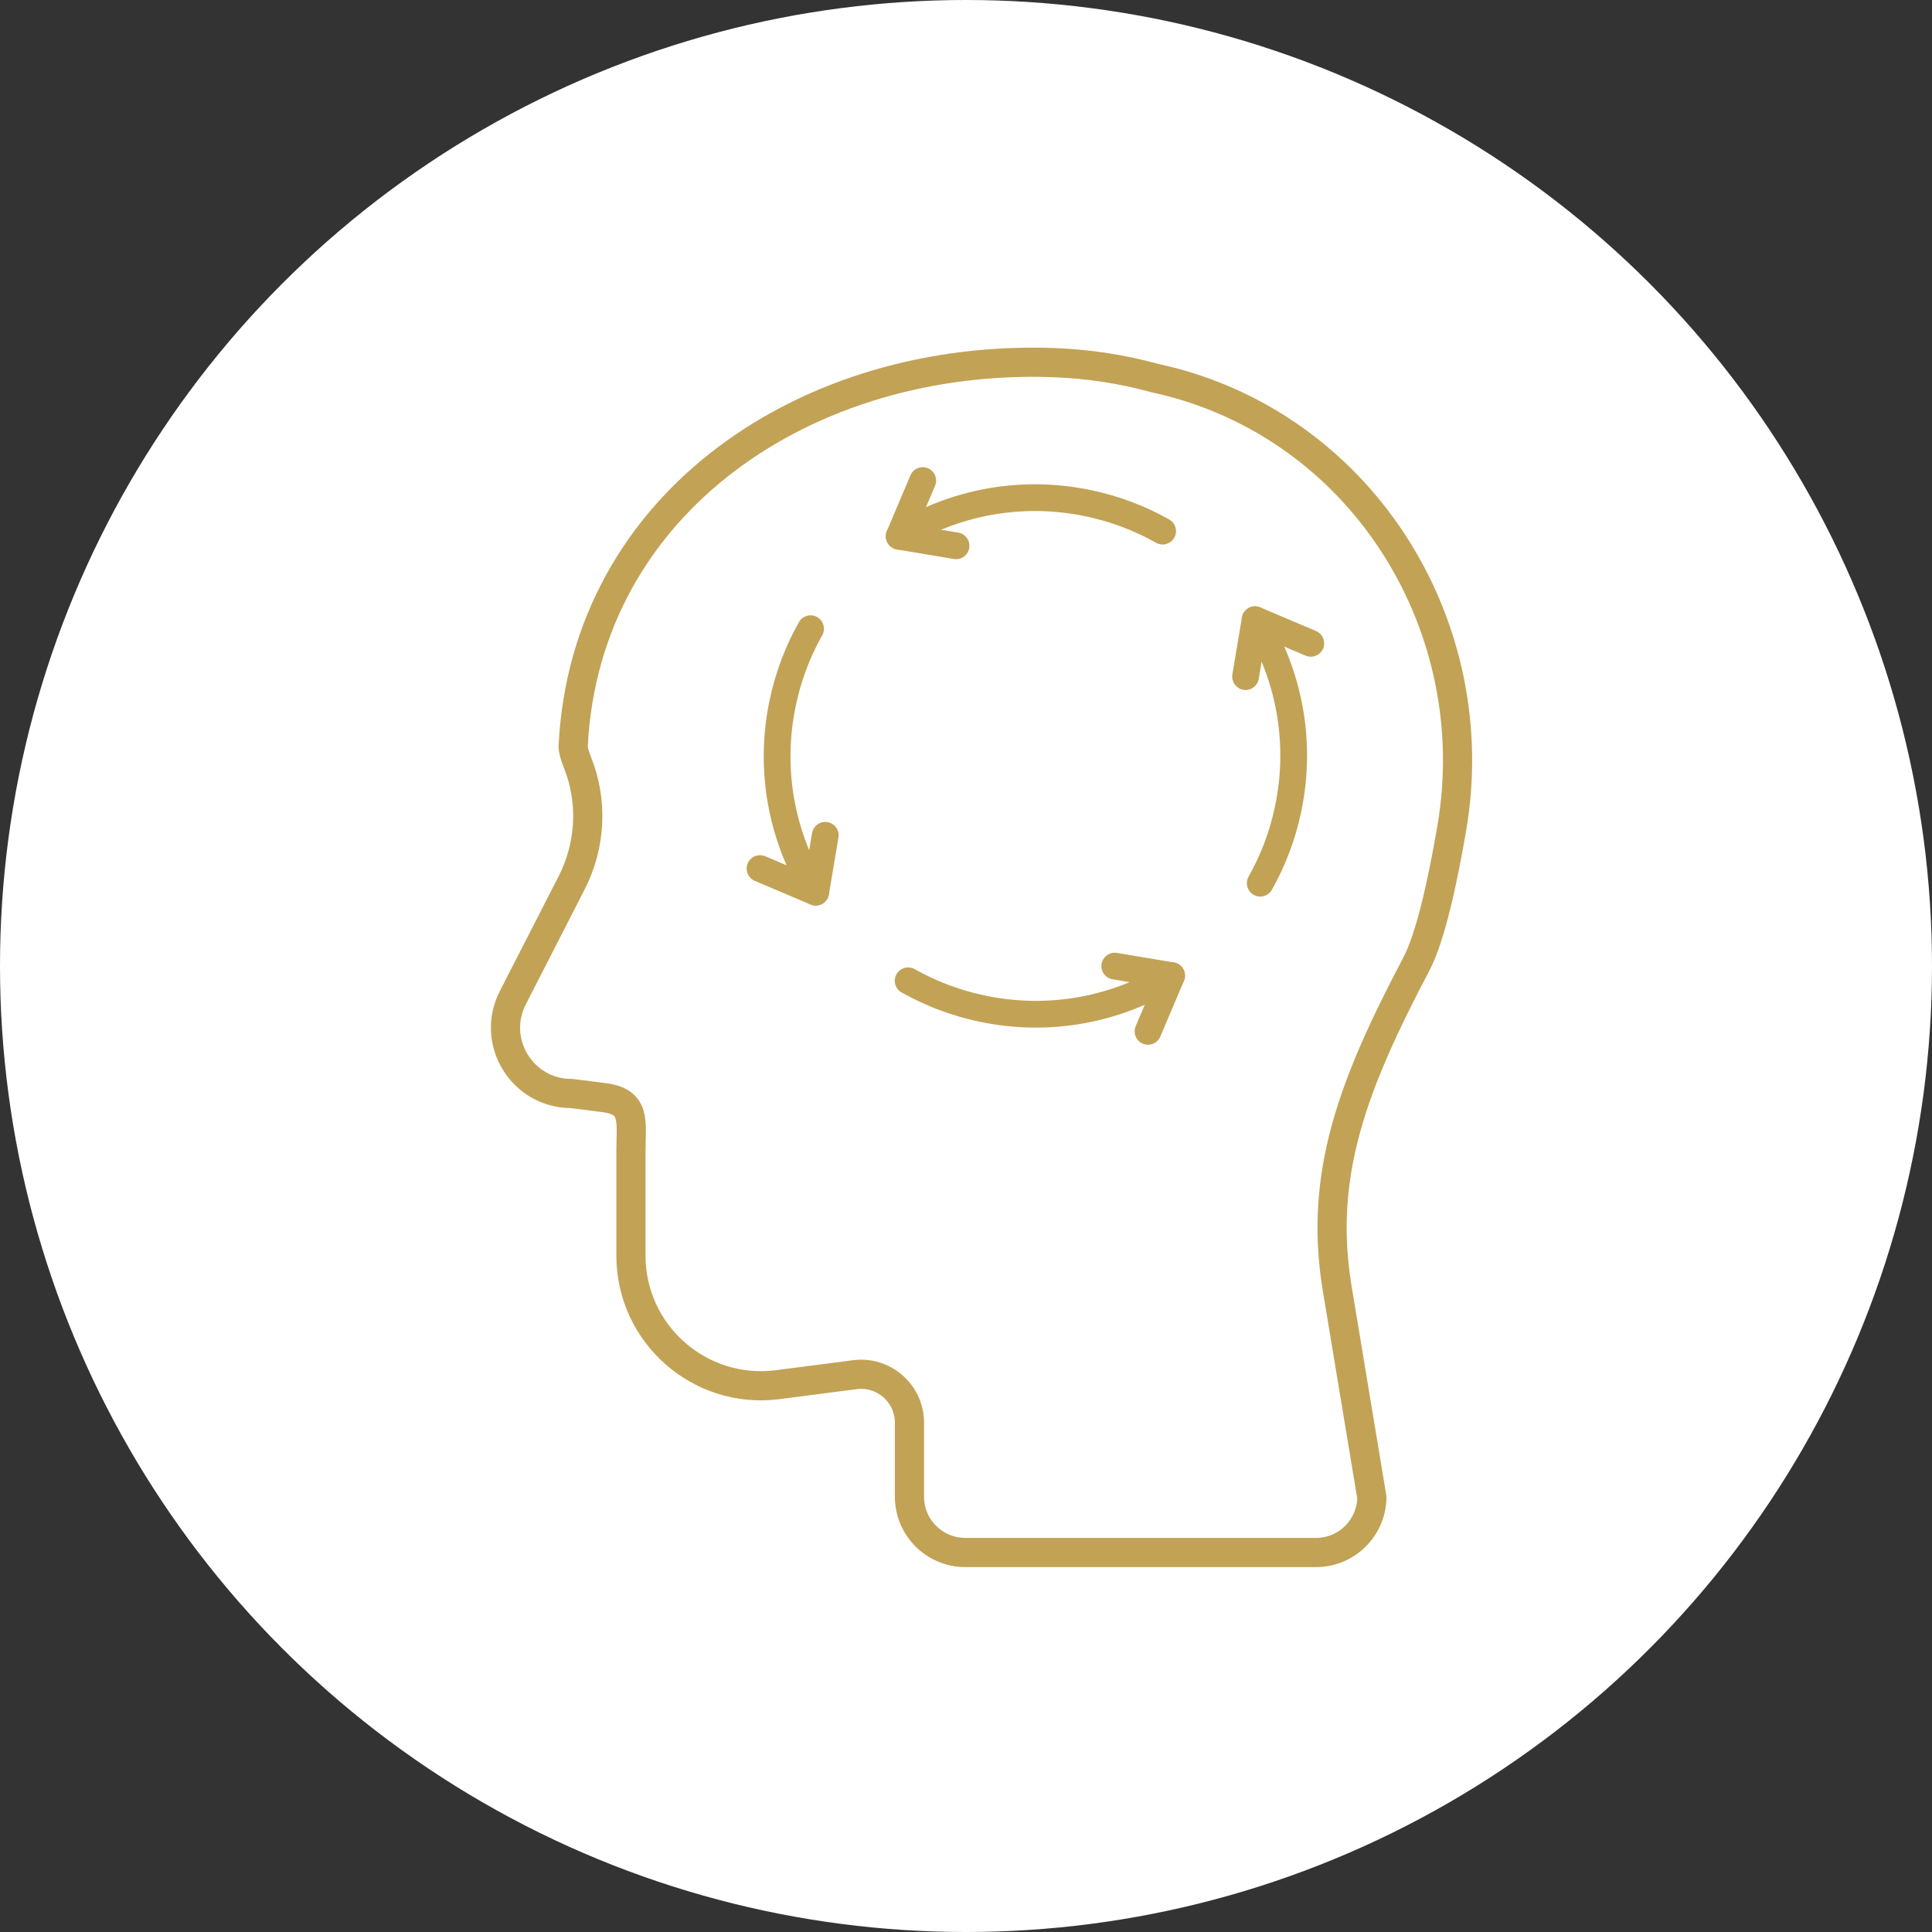 <svg width="112" height="112" viewBox="0 0 112 112" fill="none" xmlns="http://www.w3.org/2000/svg">
<rect x="0" y="0" width="112" height="112" fill="#333333" stroke="none"/>
<circle cx="56" cy="56" r="56" fill="white"/>
<path d="M82.105 55.893C78.466 62.805 76.42 68.064 77.519 74.694L79.529 86.812C79.501 88.579 78.06 90 76.293 90H55.958C54.171 90 52.722 88.551 52.722 86.764V82.477C52.722 80.783 51.234 79.475 49.554 79.692L45.089 80.27C40.576 80.856 36.577 77.341 36.577 72.792V66.697C36.577 65.043 36.889 63.862 35.015 63.631L33.121 63.391C30.265 63.391 28.425 60.367 29.733 57.83L33.138 51.18C34.248 49.01 34.384 46.462 33.476 44.201C33.318 43.806 33.219 43.465 33.228 43.248C33.927 29.166 46.783 20.467 61.162 21.025C63.152 21.102 65.085 21.409 66.943 21.916C67.233 21.981 67.524 22.049 67.811 22.122C79.159 25.05 86.139 36.447 84.163 47.998C83.636 51.084 82.928 54.332 82.105 55.893Z" stroke="#C2A255" stroke-width="1.691" stroke-linecap="round" stroke-linejoin="round"/>
<path d="M47.841 48.423L47.288 51.721L44.058 50.351" stroke="#C2A255" stroke-width="1.55" stroke-linecap="round" stroke-linejoin="round"/>
<path d="M46.989 36.446C46.254 37.751 45.701 39.189 45.377 40.734C44.548 44.66 45.335 48.556 47.288 51.721" stroke="#C2A255" stroke-width="1.55" stroke-linecap="round" stroke-linejoin="round"/>
<path d="M64.623 56.006L67.921 56.558L66.551 59.789" stroke="#C2A255" stroke-width="1.55" stroke-linecap="round" stroke-linejoin="round"/>
<path d="M52.646 56.857C53.951 57.593 55.389 58.145 56.933 58.469C60.86 59.298 64.755 58.511 67.921 56.558" stroke="#C2A255" stroke-width="1.55" stroke-linecap="round" stroke-linejoin="round"/>
<path d="M72.207 39.223L72.759 35.925L75.989 37.295" stroke="#C2A255" stroke-width="1.55" stroke-linecap="round" stroke-linejoin="round"/>
<path d="M73.058 51.2C73.793 49.895 74.346 48.457 74.67 46.912C75.499 42.986 74.712 39.09 72.759 35.925" stroke="#C2A255" stroke-width="1.55" stroke-linecap="round" stroke-linejoin="round"/>
<path d="M55.423 31.641L52.125 31.088L53.492 27.858" stroke="#C2A255" stroke-width="1.55" stroke-linecap="round" stroke-linejoin="round"/>
<path d="M67.399 30.789C66.094 30.053 64.657 29.501 63.112 29.177C59.186 28.348 55.29 29.134 52.125 31.088" stroke="#C2A255" stroke-width="1.55" stroke-linecap="round" stroke-linejoin="round"/>
</svg>
